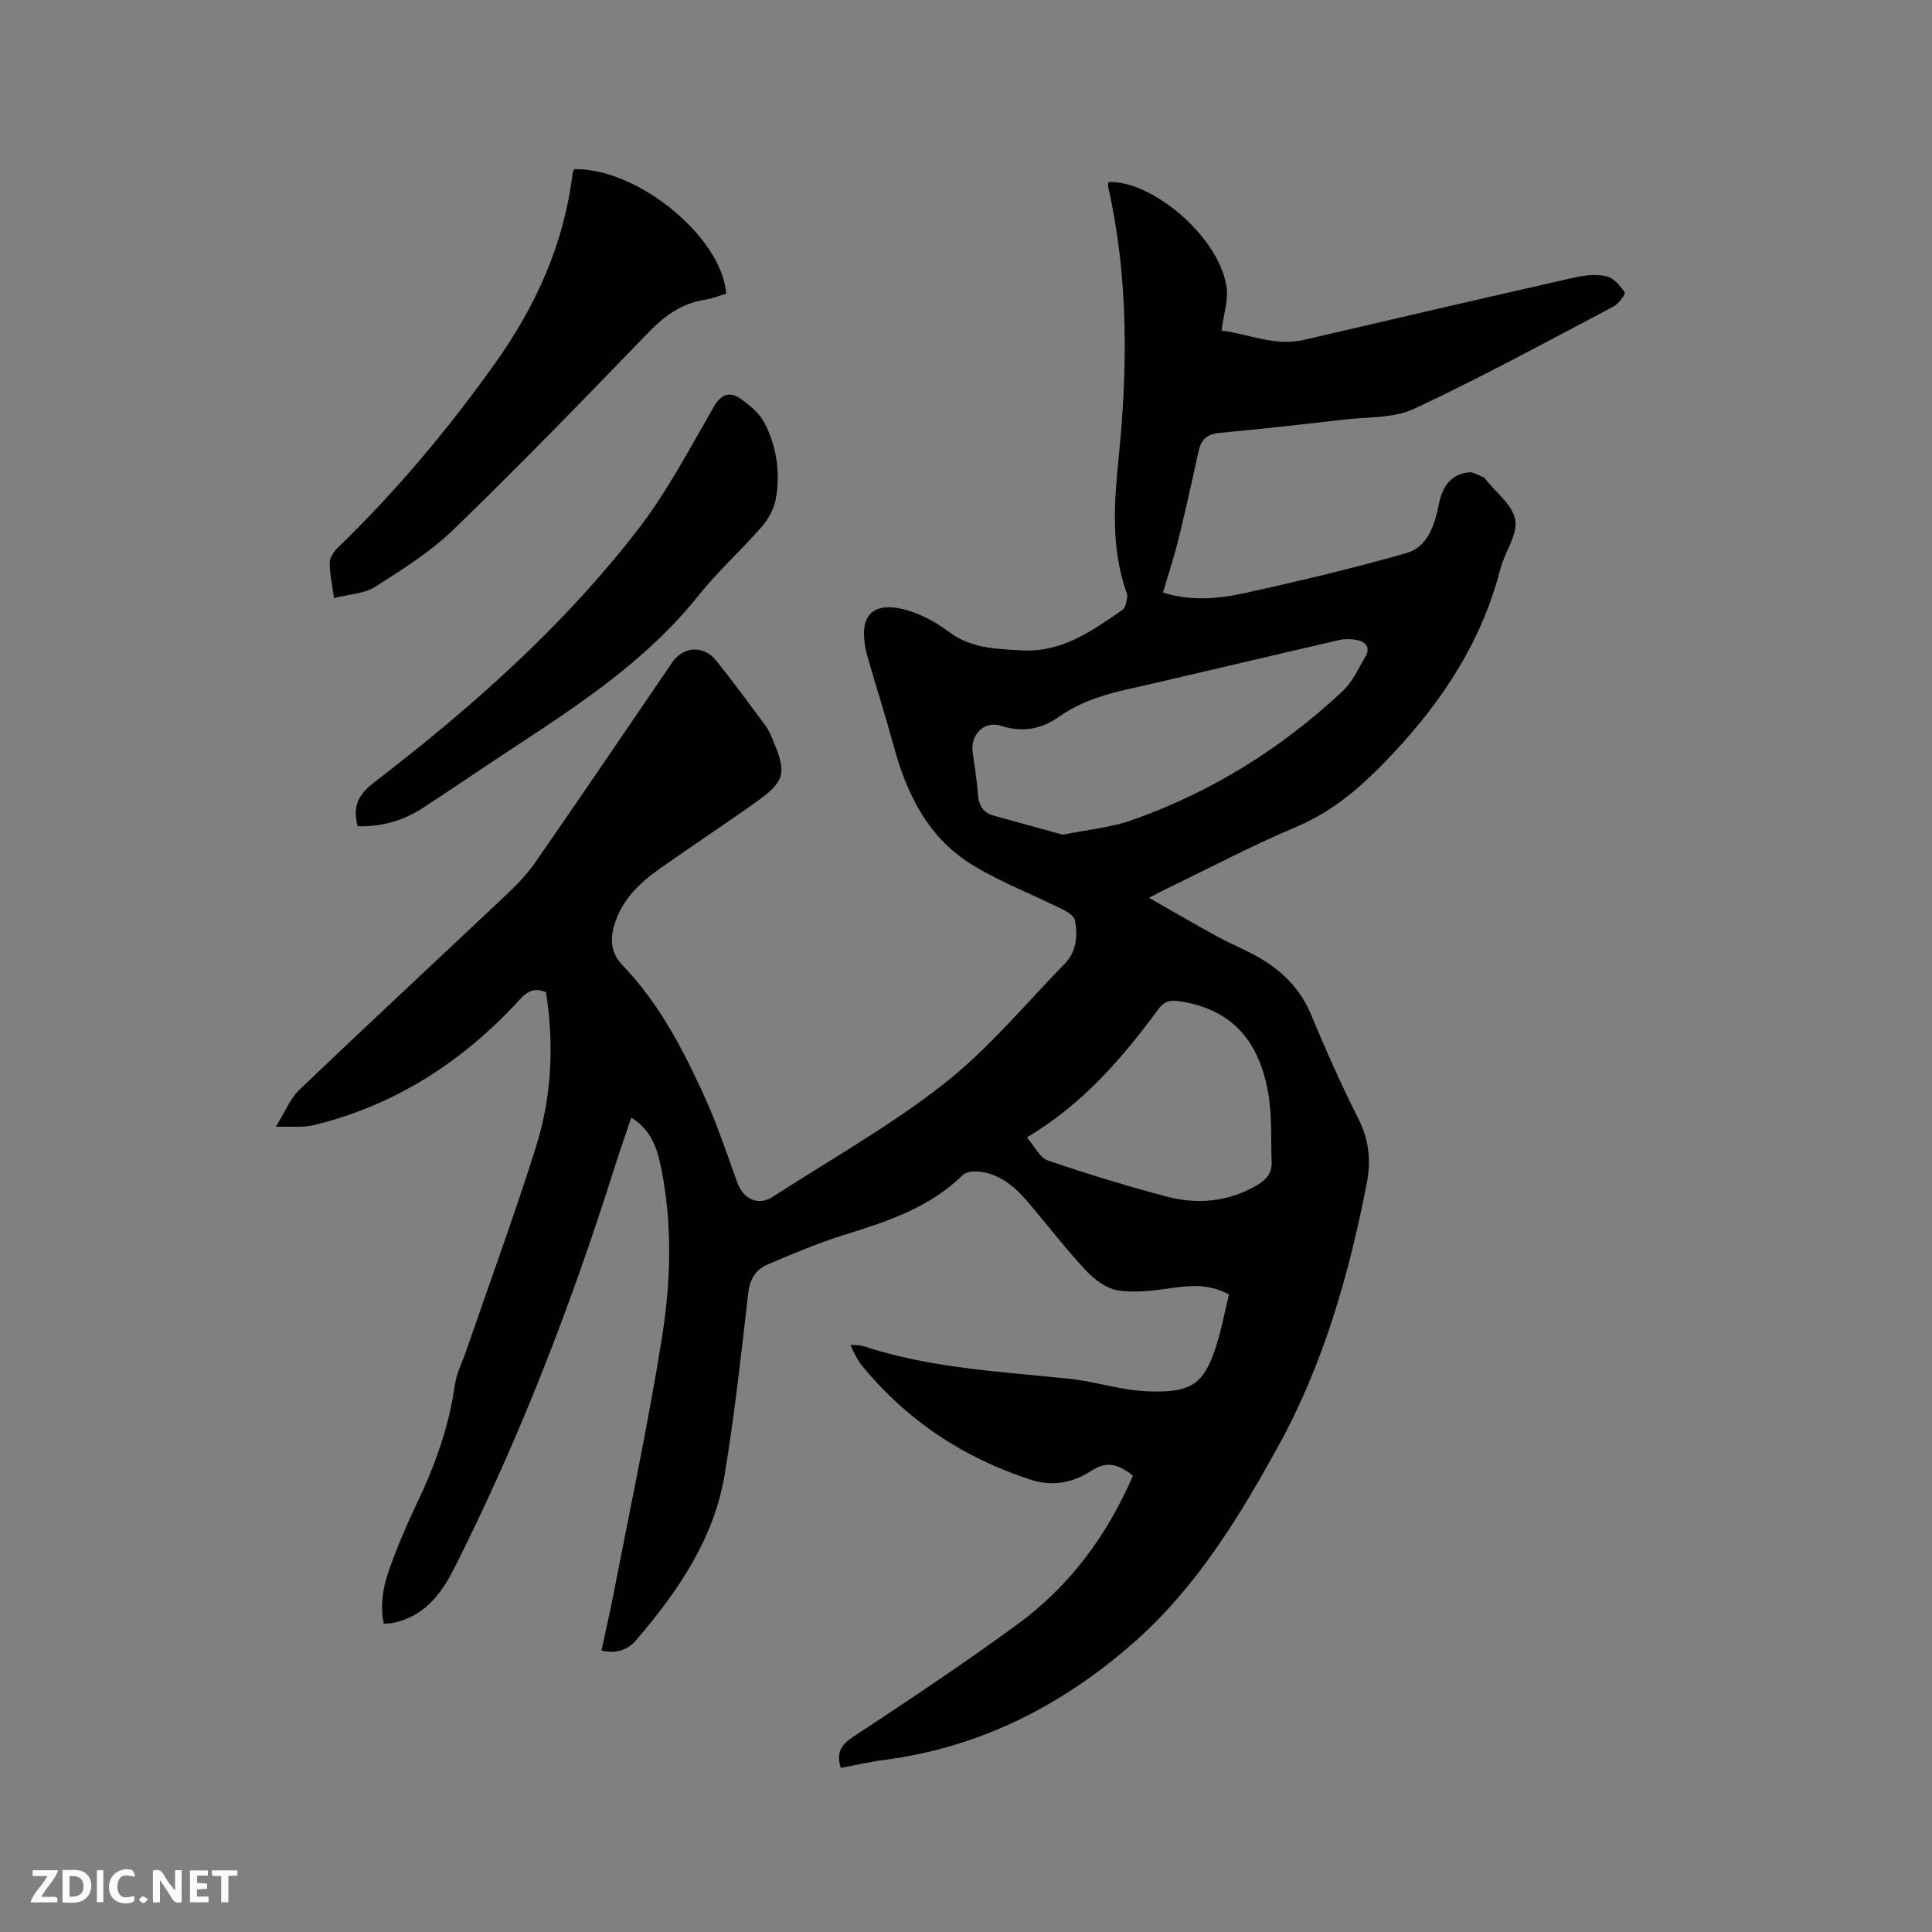<svg enable-background="new 0 0 400 400" viewBox="0 0 400 400" xmlns="http://www.w3.org/2000/svg"><rect x="0" y="0" width="400" height="400" fill="#808080" stroke="none"/><path d="m79.47 336.17c-.85-3.94-.13-7.69 1.12-11.23 1.66-4.68 3.61-9.27 5.75-13.75 3.73-7.79 6.61-15.79 7.82-24.39.33-2.36 1.49-4.6 2.28-6.89 4.86-14.1 10-28.11 14.49-42.33 3.29-10.41 3.82-21.21 2.12-32.17-2.23-.92-3.73-.34-5.43 1.52-11.63 12.71-25.53 21.79-42.42 25.96-.82.2-1.67.32-2.51.36-1.48.06-2.96.02-5.58.02 1.87-2.99 2.95-5.81 4.92-7.69 14.34-13.7 28.88-27.18 43.29-40.8 2.06-1.95 4.03-4.09 5.64-6.42 9.46-13.67 18.83-27.42 28.18-41.17 2.26-3.33 6.48-3.72 9.12-.44 3.52 4.37 6.83 8.91 10.18 13.42.62.84 1.05 1.83 1.47 2.8 3.06 7.1 2.7 8.76-3.49 13.17-6.47 4.61-13.12 8.97-19.61 13.55-4.38 3.09-8.23 6.68-9.72 12.15-.84 3.08-.46 5.67 1.91 8.14 7.46 7.75 12.35 17.19 16.76 26.83 2.67 5.83 4.71 11.96 6.88 18.01 1.25 3.48 4.36 4.91 7.36 2.96 11.91-7.7 24.37-14.71 35.48-23.43 9.17-7.2 16.77-16.43 24.98-24.84 2.41-2.47 2.7-5.75 2.1-8.95-.17-.89-1.53-1.77-2.53-2.27-6.14-3.05-12.61-5.54-18.46-9.06-9.14-5.49-13.7-14.41-16.44-24.43-1.73-6.31-3.7-12.56-5.53-18.84-.32-1.11-.53-2.27-.65-3.43-.66-6.23 3.1-7.56 7.85-6.45 3.39.79 6.77 2.57 9.57 4.68 4.6 3.46 9.64 3.57 15.01 3.89 8.49.51 14.64-4.02 20.99-8.35.64-.44.85-1.69 1.01-2.61.1-.57-.22-1.24-.42-1.84-2.91-8.88-2.29-17.85-1.36-26.98 1.9-18.84 2.03-37.68-2.19-56.31-.06-.27.04-.58.06-.86 8.61-.48 22.61 10.79 24.45 21.49.48 2.78-.59 5.83-1.01 9.24 5.6.71 11.05 3.35 17.12 1.93 18.66-4.36 37.33-8.69 56.02-12.92 2.12-.48 4.51-.72 6.58-.23 1.47.34 2.84 1.94 3.74 3.32.23.35-1.26 2.39-2.34 2.95-13.67 7.19-27.25 14.6-41.23 21.15-4.3 2.01-9.73 1.67-14.66 2.25-8.52 1-17.06 1.95-25.6 2.74-2.5.23-3.83 1.27-4.36 3.68-1.34 6.1-2.68 12.2-4.17 18.26-.91 3.68-2.1 7.28-3.23 11.12 5.45 1.73 11.07 1.39 16.5.2 11.37-2.49 22.71-5.18 33.9-8.37 4.43-1.26 5.86-5.83 6.71-10.04.72-3.59 2.32-6.2 6.13-6.68 1.02-.13 2.15.67 3.23 1.05.08.03.12.17.19.25 2.22 2.83 5.75 5.44 6.28 8.57.53 3.1-2.19 6.65-3.08 10.11-3.81 14.83-11.75 27.05-22.18 38.18-5.97 6.37-12.02 11.85-20.15 15.28-9.16 3.86-17.98 8.53-26.94 12.85-.82.4-1.63.84-3.48 1.8 5.15 2.93 9.56 5.52 14.05 7.97 3.24 1.77 6.74 3.11 9.85 5.08 4.25 2.69 7.61 6.22 9.62 11.06 3.04 7.33 6.28 14.6 9.85 21.68 2.19 4.34 2.61 8.66 1.73 13.23-3.68 19.02-9.06 37.7-18.38 54.59-8.03 14.55-16.82 29.02-29.58 40.32-14.97 13.25-32.06 21.99-52.07 24.58-2.93.38-5.82 1.07-8.88 1.64-.92-2.92-.17-4.65 2.53-6.42 11.5-7.58 22.97-15.21 34.08-23.34 10.82-7.91 18.57-18.46 23.88-30.76-3.29-2.6-5.63-2.95-8.68-.97-3.91 2.53-8.08 3.24-12.45 1.83-13.95-4.51-25.71-12.31-35.03-23.69-.6-.73-1.03-1.6-1.5-2.43-.26-.45-.44-.94-.83-1.81 1.1.1 1.91.02 2.62.25 13.83 4.56 28.26 5.27 42.57 6.76 3.98.41 7.89 1.48 11.86 2.14 1.87.31 3.79.48 5.69.51 7.82.1 10.43-1.65 12.86-9.05 1.18-3.58 1.85-7.33 2.77-11.05-4.15-2.23-8.04-1.88-12.08-1.3-3.6.52-7.37 1.01-10.9.46-2.36-.37-4.84-2.2-6.56-4.03-4.19-4.49-7.95-9.38-11.92-14.07-2.72-3.21-5.81-5.97-10.2-6.49-1.14-.14-2.77.03-3.5.75-6.94 6.79-15.76 9.64-24.72 12.42-5.33 1.66-10.5 3.87-15.64 6.06-2.45 1.04-3.69 3-4.02 5.92-1.43 12.52-2.81 25.06-4.86 37.49-2.21 13.39-9.69 24.25-18.31 34.33-1.69 1.98-4.07 2.95-7.22 2.18.82-3.81 1.69-7.49 2.41-11.19 3.43-17.77 7.23-35.49 10.09-53.36 1.89-11.82 2.26-23.87-.22-35.76-.81-3.88-2.1-7.55-6.1-10.03-1.18 3.51-2.36 6.83-3.42 10.19-8.99 28.52-19.73 56.33-33.2 83.06-2.83 5.61-6.45 10.24-13.09 11.45-.4.06-.81.04-1.52.09zm140.57-163.35c5.19-1.06 10.01-1.49 14.43-3.06 16.37-5.79 30.88-14.82 43.54-26.7 2-1.88 3.22-4.63 4.66-7.07 1.11-1.88.16-3.1-1.73-3.48-1.19-.24-2.53-.26-3.71.01-12.68 2.92-25.34 5.94-38.02 8.88-6.89 1.59-13.92 2.73-19.9 6.96-3.65 2.59-7.53 3.36-12.01 1.92-3.62-1.16-6.46 1.86-5.9 5.64.42 2.83.84 5.66 1.07 8.51.17 2.24.98 3.81 3.24 4.43 4.85 1.34 9.7 2.68 14.33 3.96zm-7.43 62.67c1.65 1.9 2.67 4.2 4.29 4.76 8.1 2.76 16.3 5.28 24.57 7.47 6.44 1.71 12.8 1.13 18.74-2.31 1.9-1.1 3.16-2.5 3.07-4.74-.18-4.95.12-10.01-.79-14.84-2.12-11.18-8.15-16.97-18.16-18.51-1.73-.27-3.15-.2-4.4 1.5-7.47 10.07-15.5 19.62-27.32 26.67z" fill="#000001"/><path d="m69.15 123.82c-.4-3.02-.92-5.21-.88-7.39.02-1.05.89-2.29 1.72-3.09 12.07-11.68 22.81-24.5 32.54-38.16 8.34-11.71 14.18-24.52 15.98-38.95.05-.41.23-.8.34-1.19 12.91-.41 30.67 13.99 31.49 25.76-1.42.42-2.88 1.03-4.4 1.26-4.84.73-8.37 3.34-11.73 6.82-13.25 13.72-26.54 27.41-40.23 40.68-4.8 4.65-10.63 8.32-16.31 11.94-2.25 1.43-5.36 1.51-8.52 2.32z" fill="#000001"/><path d="m74.05 171.07c-1.05-4.01.04-6.49 3.33-9.02 20.14-15.47 39.14-32.26 54.71-52.43 6.04-7.83 10.7-16.76 15.68-25.38 1.67-2.89 3.49-3.18 5.76-1.55 1.84 1.32 3.76 2.95 4.76 4.89 2.53 4.91 3.31 10.32 2.33 15.76-.37 2.04-1.55 4.16-2.93 5.74-4.25 4.87-9.1 9.24-13.12 14.27-10.92 13.68-25.33 22.97-39.68 32.39-5.84 3.83-11.59 7.82-17.46 11.61-4 2.59-8.45 3.84-13.38 3.72z" fill="#000001"/><g fill="#fafbfa"><path d="m37.59 393.81c-.92.31-1.52.05-2-.78-.7-1.2-1.52-2.34-2.47-3.78v4.59c-.55.03-.95.05-1.41.07-.03-.37-.06-.64-.06-.91 0-1.91 0-3.81 0-5.7 1.13-.41 1.77-.03 2.29.91.62 1.11 1.38 2.14 2.31 3.19v-4.2h1.35v6.61z"/><path d="m12.94 393.88v-6.75c1.9.19 3.93-.54 5.37 1.29.8 1.01.78 2.88.03 3.97-1.37 1.97-3.4 1.51-5.4 1.49m1.45-1.22c2.04.12 2.92-.58 2.89-2.21-.03-1.51-.98-2.19-2.89-2z"/><path d="m11.81 393.87h-5.49c.68-2.18 2.47-3.48 3.51-5.45h-3.08v-1.21h5.29c-.71 2.13-2.44 3.48-3.47 5.51.86 0 1.63.04 2.39-.01.79-.05 1.14.21.85 1.16"/><path d="m39.33 393.86v-6.61h3.7v1.07h-2.22v1.52c.68.04 1.34.09 2.07.13v1.07c-.72.05-1.38.09-2.1.14v1.48h2.4v1.19h-3.85z"/><path d="m27.71 388.56c-1.15-.3-2.46-.61-3.1.64-.37.73-.41 1.93-.06 2.67.63 1.35 1.99.93 3.17.68.35.94-.01 1.32-.93 1.46-1.62.25-3.05-.27-3.76-1.48-.73-1.24-.6-3.03.31-4.17.88-1.11 2.71-1.7 4-1.16.32.13.44.74.65 1.12-.1.08-.19.16-.28.24"/><path d="m49.15 387.24v1.07c-.59.02-1.17.05-1.87.08v5.44h-1.48v-5.44h-1.85c-.05-.4-.08-.73-.13-1.15z"/><path d="m20.06 387.21h1.33v6.62h-1.33z"/><path d="m30.68 393.25c-.49.38-.8.79-1.05.76-.32-.05-.6-.45-.9-.7.26-.24.51-.64.8-.67.29-.04.62.3 1.15.61"/></g></svg>